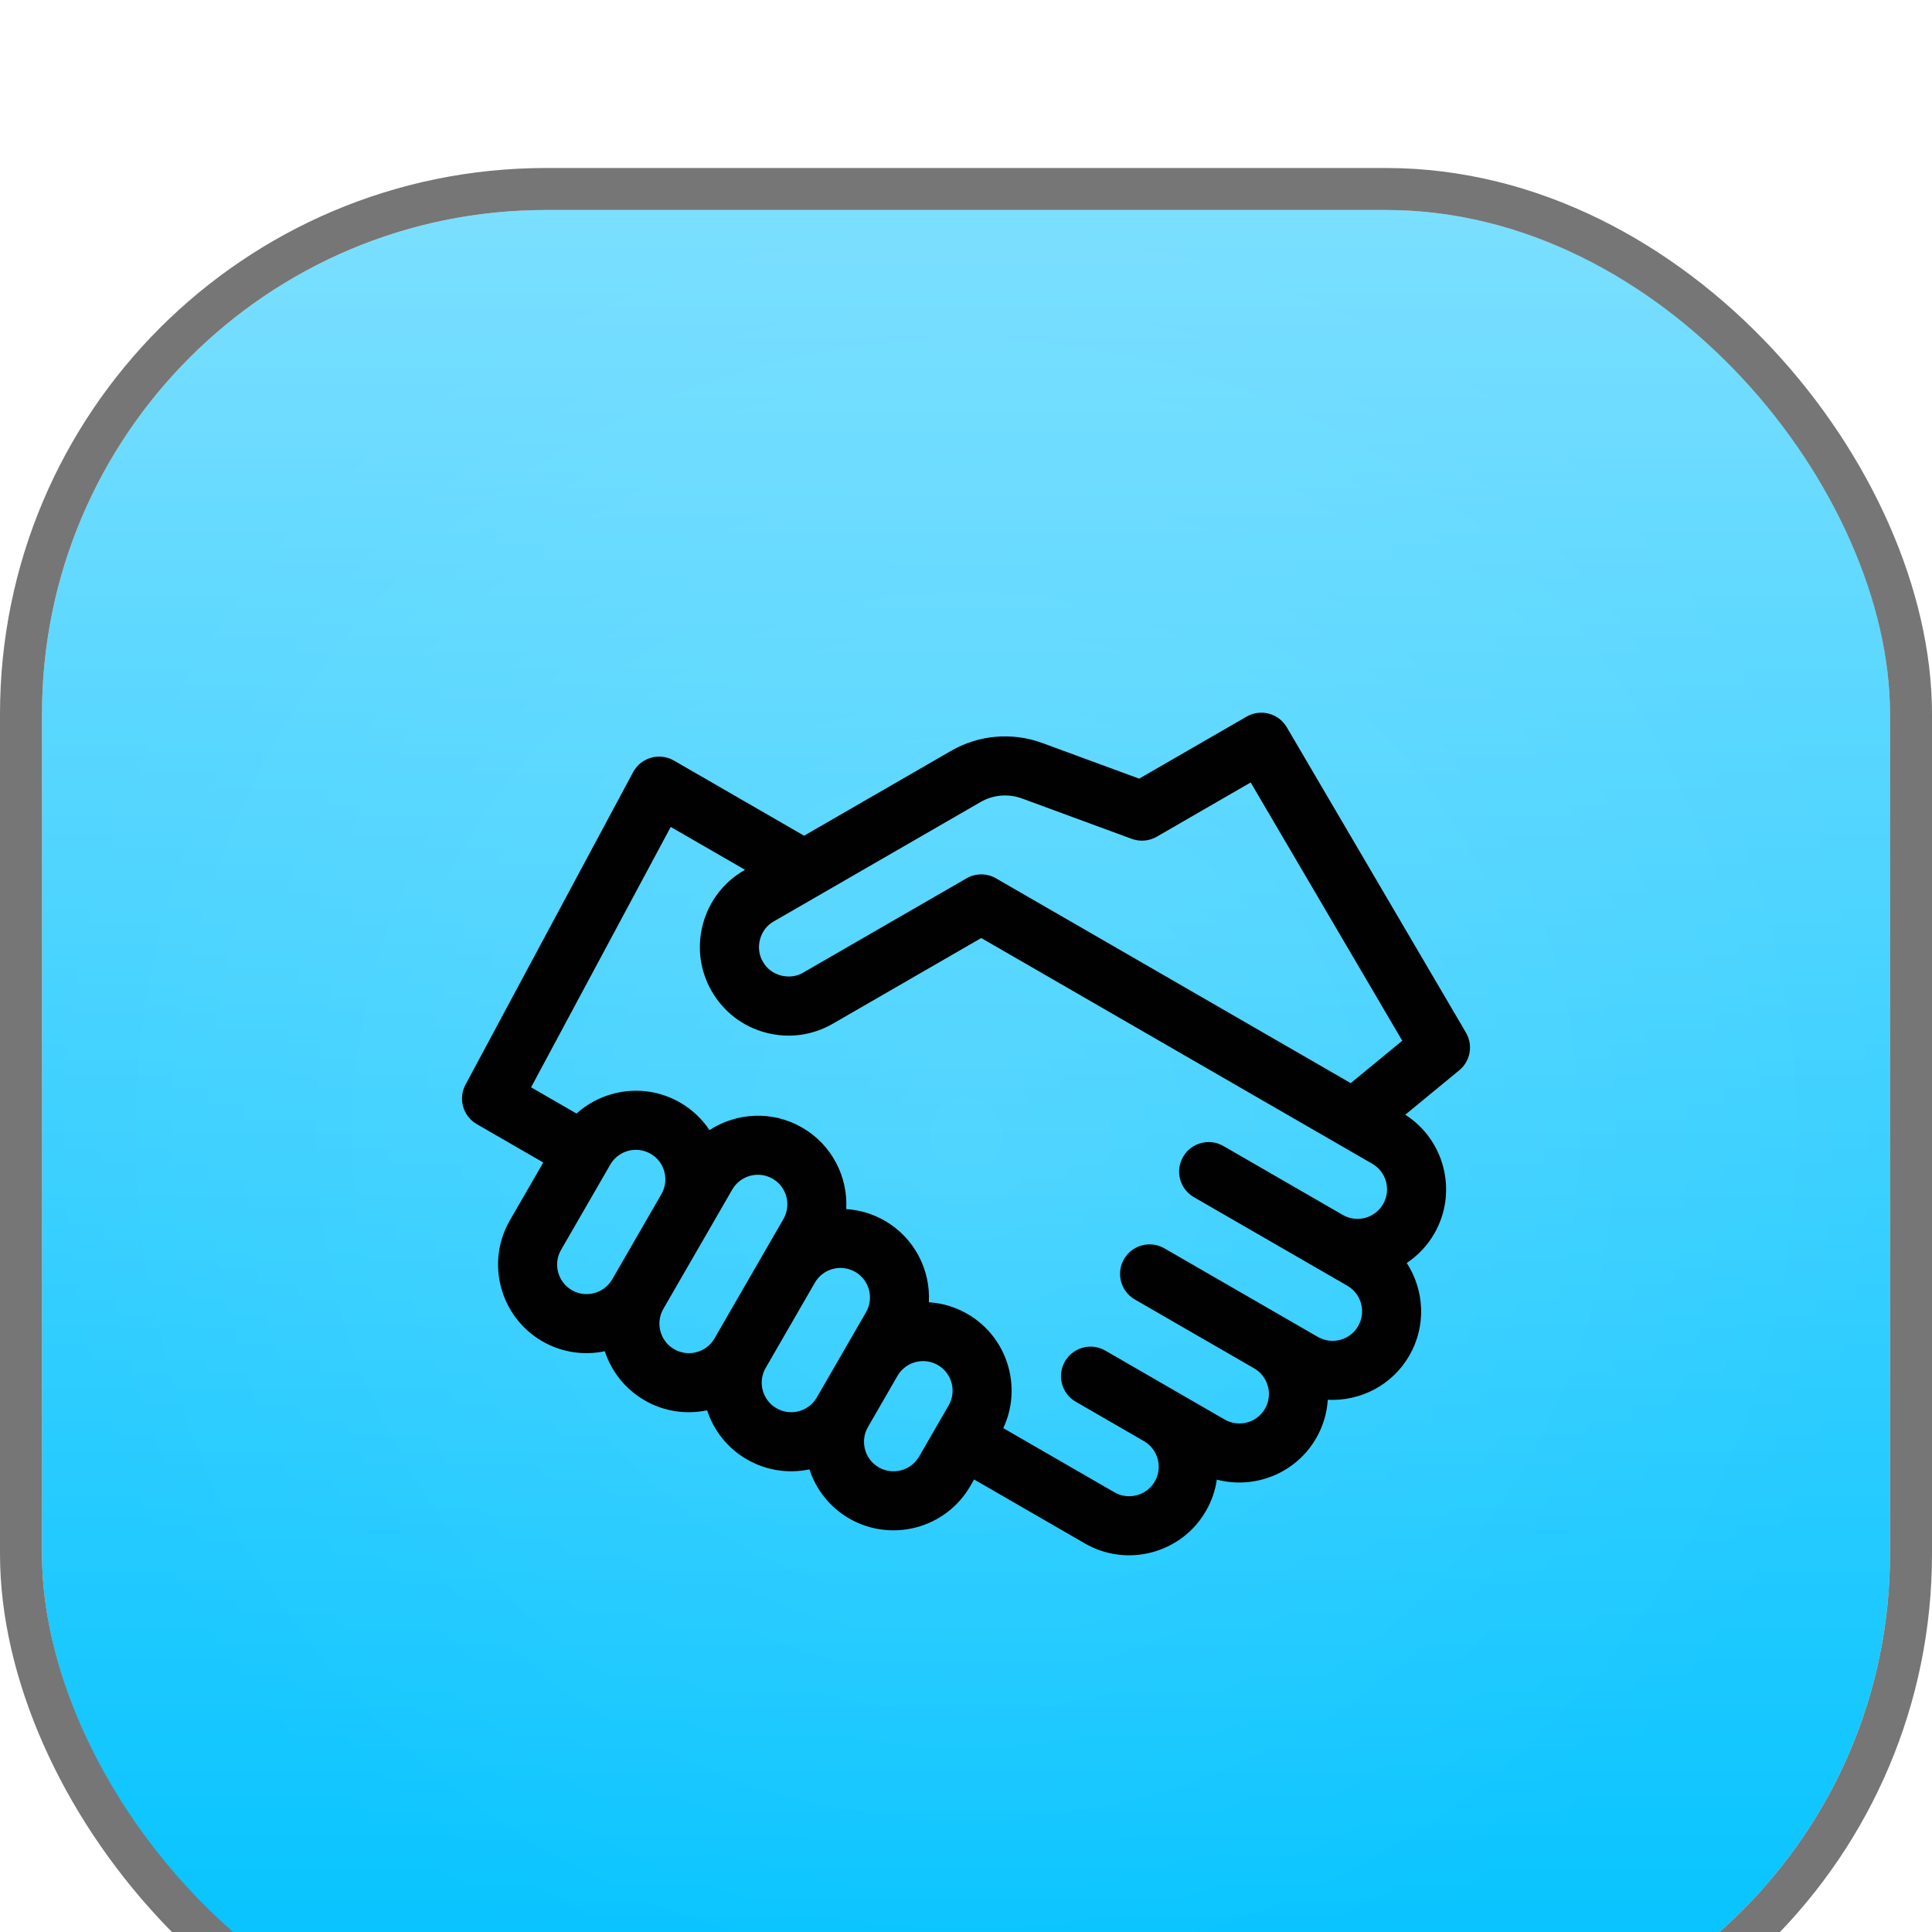 <svg width="46" height="46" viewBox="0 0 46 46" fill="none" xmlns="http://www.w3.org/2000/svg">
<g filter="url(#filter0_i_125_70163)">
<rect x="1" y="1" width="44" height="44" rx="12" fill="url(#paint0_linear_125_70163)"/>
<rect x="1" y="1" width="44" height="44" rx="12" fill="url(#paint1_radial_125_70163)" fill-opacity="0.1"/>
<rect x="0.5" y="0.5" width="45" height="45" rx="12.5" stroke="#767676"/>
<g clip-path="url(#clip0_125_70163)">
<path d="M34.903 20.585L30.638 13.316C30.442 12.983 30.014 12.87 29.68 13.063L27.123 14.539L24.82 13.692C24.1 13.427 23.306 13.495 22.642 13.879L19.145 15.898L16.045 14.108C15.88 14.013 15.684 13.989 15.501 14.041C15.318 14.093 15.164 14.217 15.074 14.385L11.084 21.824C10.904 22.158 11.023 22.575 11.352 22.765L12.935 23.679L12.141 25.054C11.559 26.062 11.906 27.354 12.913 27.936C13.381 28.206 13.909 28.276 14.4 28.172C14.556 28.649 14.881 29.072 15.349 29.342C15.816 29.612 16.345 29.682 16.836 29.579C16.992 30.055 17.317 30.479 17.784 30.748C18.252 31.018 18.781 31.088 19.272 30.985C19.428 31.462 19.753 31.885 20.22 32.155C21.227 32.736 22.52 32.39 23.102 31.383L23.192 31.225L25.831 32.749C26.838 33.33 28.131 32.984 28.712 31.977C28.85 31.739 28.935 31.485 28.972 31.229C29.869 31.465 30.851 31.085 31.337 30.244C31.504 29.954 31.594 29.641 31.614 29.328C32.382 29.368 33.145 28.987 33.555 28.277C33.965 27.567 33.913 26.715 33.494 26.071C33.755 25.897 33.982 25.662 34.149 25.373C34.715 24.393 34.403 23.144 33.459 22.541L34.744 21.483C35.011 21.264 35.078 20.883 34.903 20.585ZM23.345 15.097C23.647 14.922 24.008 14.892 24.335 15.012L26.947 15.973C27.143 16.045 27.36 16.026 27.541 15.922L29.778 14.63L33.387 20.779L32.16 21.789L23.715 16.913C23.497 16.787 23.23 16.787 23.012 16.913L19.125 19.157C18.802 19.352 18.347 19.231 18.165 18.899C17.969 18.576 18.091 18.121 18.422 17.939L23.345 15.097ZM13.616 26.718C13.28 26.524 13.165 26.093 13.359 25.758L14.531 23.728C14.725 23.392 15.155 23.277 15.491 23.471C15.827 23.664 15.942 24.095 15.748 24.431L14.577 26.461C14.383 26.796 13.952 26.912 13.616 26.718ZM16.052 28.124C15.716 27.93 15.601 27.5 15.794 27.164L17.435 24.322C17.629 23.986 18.06 23.871 18.396 24.065C18.731 24.259 18.847 24.689 18.653 25.025L17.012 27.867C16.819 28.203 16.388 28.318 16.052 28.124ZM18.488 29.53C18.152 29.337 18.036 28.906 18.23 28.57L19.402 26.54C19.596 26.204 20.027 26.089 20.363 26.283C20.698 26.477 20.814 26.908 20.62 27.243L19.448 29.273C19.254 29.609 18.823 29.724 18.488 29.53ZM20.923 30.937C20.587 30.743 20.472 30.312 20.666 29.976L21.369 28.758C21.563 28.423 21.994 28.307 22.329 28.501C22.665 28.695 22.781 29.126 22.587 29.462L21.884 30.679C21.69 31.015 21.259 31.131 20.923 30.937ZM32.337 27.574C32.143 27.91 31.712 28.025 31.377 27.831L27.723 25.722C27.387 25.528 26.957 25.643 26.762 25.979C26.568 26.316 26.683 26.745 27.02 26.94L29.861 28.58C30.197 28.774 30.313 29.205 30.119 29.541C29.925 29.877 29.494 29.992 29.158 29.798L26.317 28.157C25.98 27.963 25.55 28.079 25.356 28.415C25.162 28.751 25.277 29.181 25.614 29.375L27.237 30.313C27.573 30.507 27.689 30.938 27.495 31.273C27.301 31.609 26.87 31.724 26.534 31.531L23.888 30.003C24.347 29.023 23.987 27.834 23.033 27.283C22.743 27.116 22.43 27.026 22.116 27.006C22.157 26.238 21.776 25.475 21.066 25.065C20.776 24.898 20.463 24.808 20.149 24.788C20.19 24.02 19.809 23.257 19.099 22.847C18.389 22.437 17.537 22.488 16.893 22.907C16.719 22.646 16.484 22.42 16.194 22.252C15.384 21.784 14.388 21.918 13.727 22.513L12.645 21.888L15.97 15.689L17.739 16.71L17.719 16.721C17.231 17.003 16.882 17.458 16.736 18.002C16.59 18.546 16.665 19.115 16.947 19.603C17.228 20.09 17.683 20.44 18.227 20.585C18.772 20.731 19.34 20.656 19.828 20.375L23.363 18.334L32.674 23.709C33.01 23.903 33.125 24.334 32.931 24.669C32.737 25.005 32.306 25.121 31.971 24.927L29.129 23.286C28.793 23.092 28.363 23.207 28.169 23.544C27.974 23.88 28.09 24.31 28.426 24.504L32.08 26.613C32.415 26.807 32.531 27.238 32.337 27.574Z" fill="#010101"/>
</g>
</g>
<defs>
<filter id="filter0_i_125_70163" x="0" y="0" width="46" height="50" filterUnits="userSpaceOnUse" color-interpolation-filters="sRGB">
<feFlood flood-opacity="0" result="BackgroundImageFix"/>
<feBlend mode="normal" in="SourceGraphic" in2="BackgroundImageFix" result="shape"/>
<feColorMatrix in="SourceAlpha" type="matrix" values="0 0 0 0 0 0 0 0 0 0 0 0 0 0 0 0 0 0 127 0" result="hardAlpha"/>
<feOffset dy="4"/>
<feGaussianBlur stdDeviation="2"/>
<feComposite in2="hardAlpha" operator="arithmetic" k2="-1" k3="1"/>
<feColorMatrix type="matrix" values="0 0 0 0 1 0 0 0 0 1 0 0 0 0 1 0 0 0 0.1 0"/>
<feBlend mode="normal" in2="shape" result="effect1_innerShadow_125_70163"/>
</filter>
<linearGradient id="paint0_linear_125_70163" x1="23.114" y1="45" x2="23.114" y2="1" gradientUnits="userSpaceOnUse">
<stop stop-color="#00C2FF"/>
<stop offset="1" stop-color="#7BDFFF"/>
</linearGradient>
<radialGradient id="paint1_radial_125_70163" cx="0" cy="0" r="1" gradientUnits="userSpaceOnUse" gradientTransform="translate(23 23) scale(22)">
<stop stop-color="white"/>
<stop offset="1" stop-color="white" stop-opacity="0"/>
</radialGradient>
<clipPath id="clip0_125_70163">
<rect width="24" height="24" fill="white" transform="translate(11 11)"/>
</clipPath>
</defs>
</svg>
